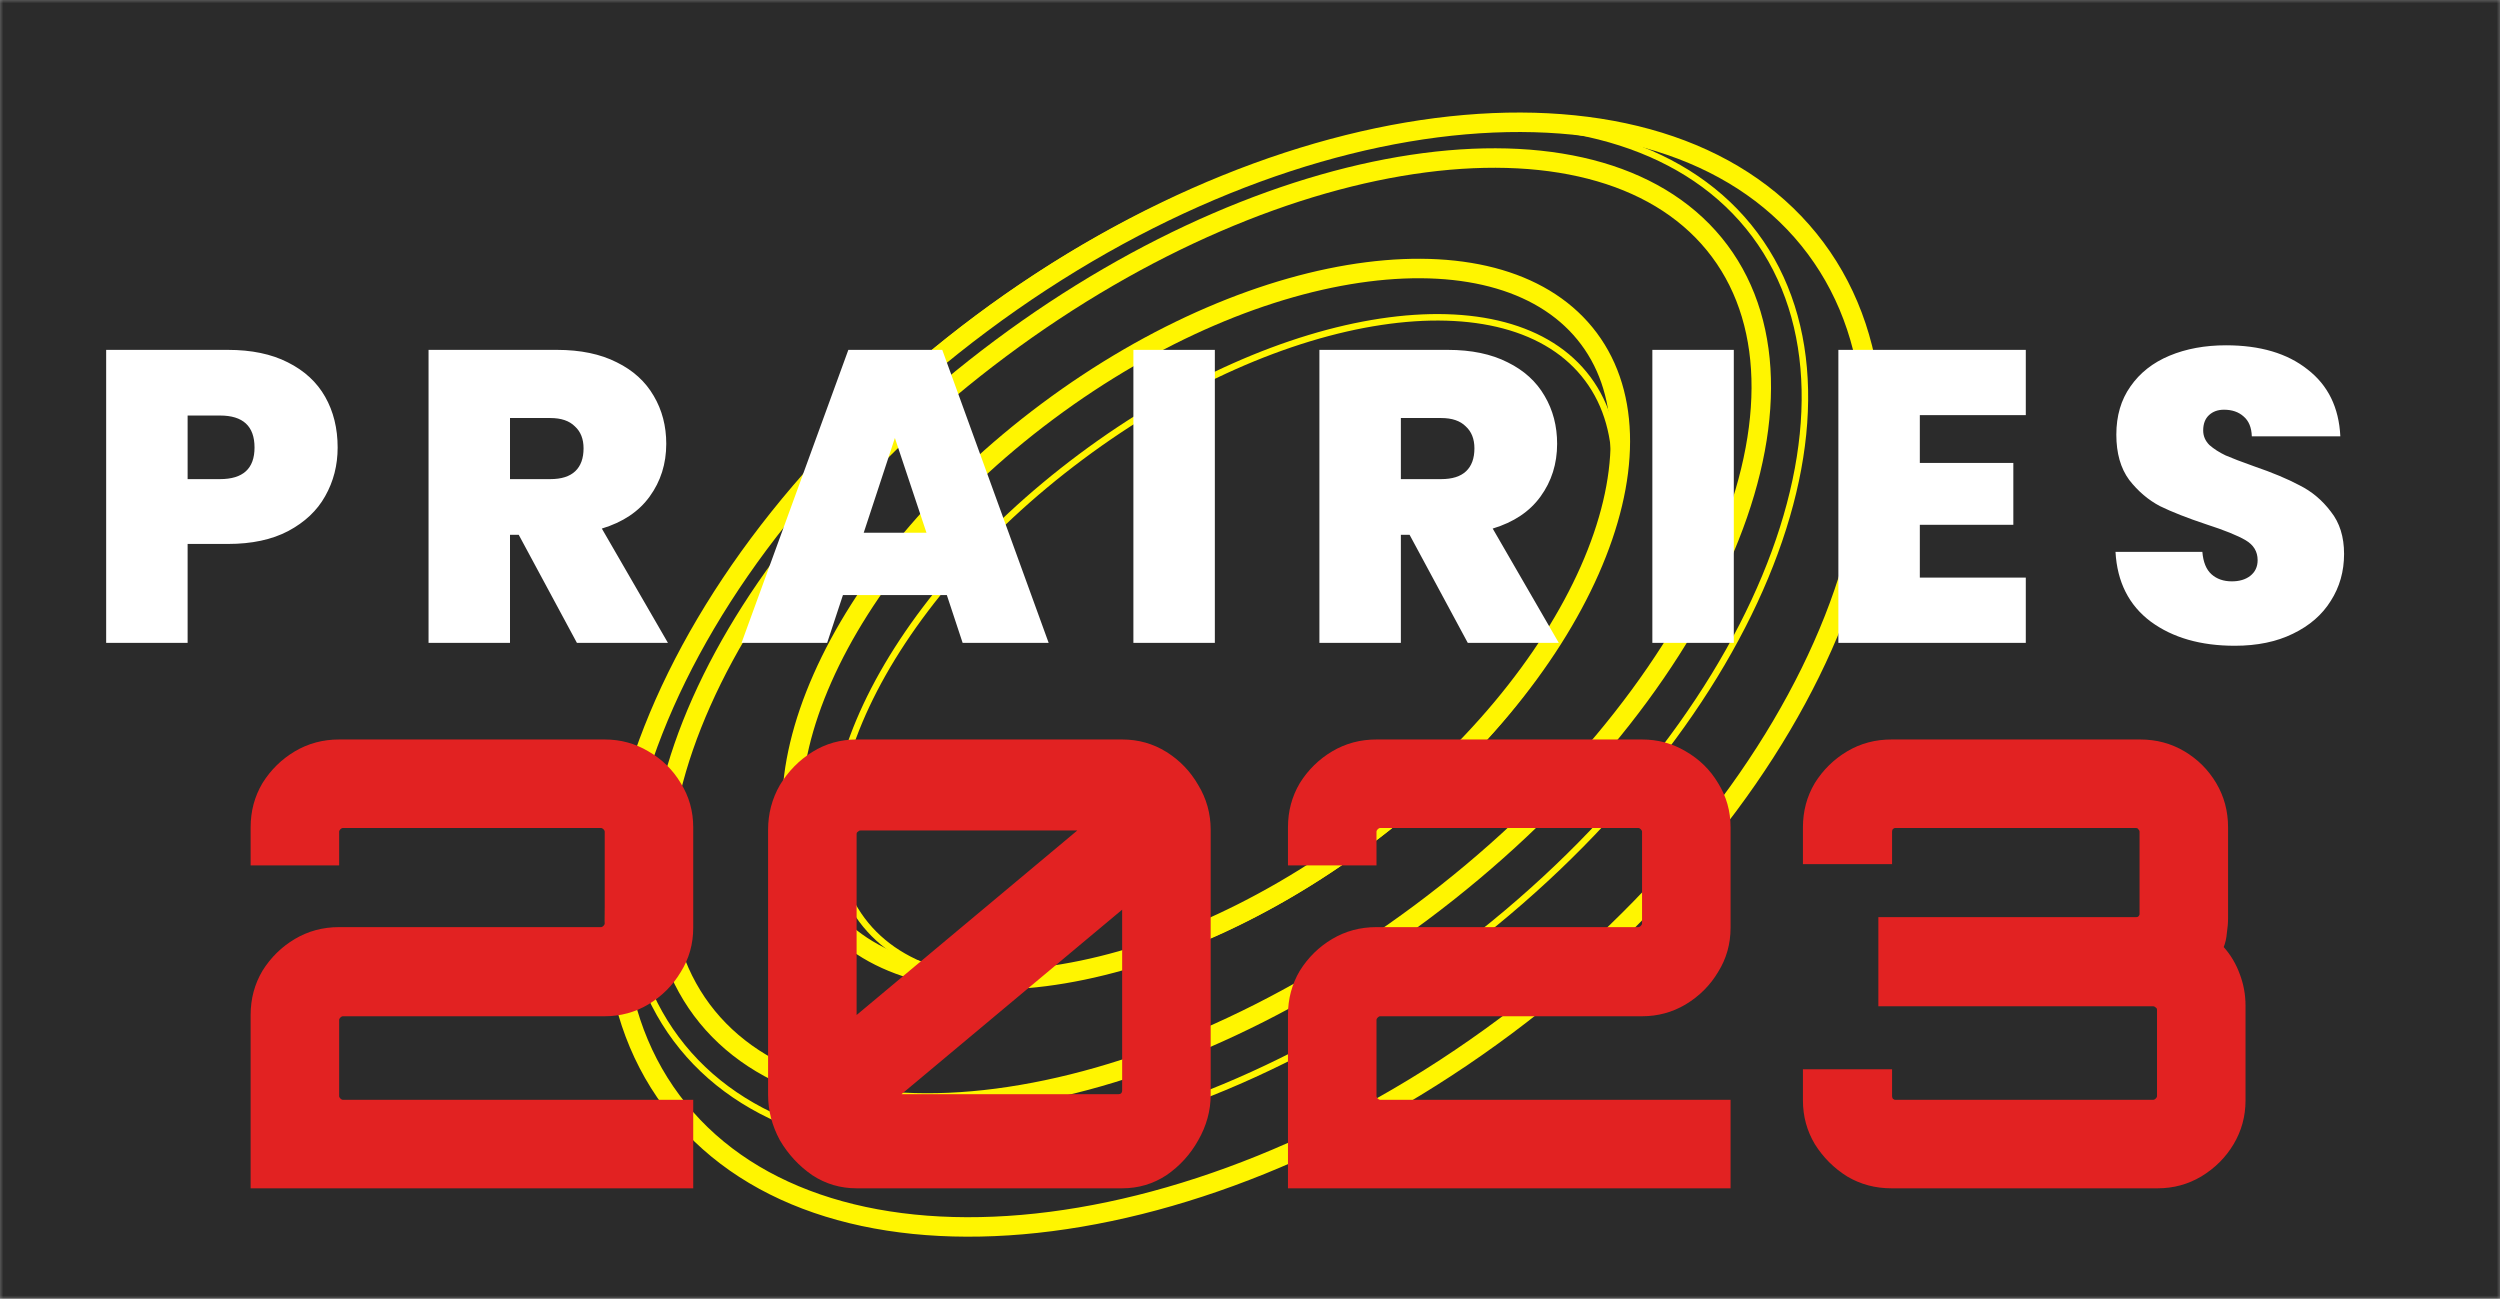 <svg width="385" height="200" viewBox="0 0 385 200" fill="none" xmlns="http://www.w3.org/2000/svg">
<rect x="0" y="0" width="385" height="200" fill="#808080" stroke="none"/>
<g clip-path="url(#clip0_1_2)">
<mask id="mask0_1_2" style="mask-type:luminance" maskUnits="userSpaceOnUse" x="0" y="0" width="385" height="200">
<path d="M385 0H0V200H385V0Z" fill="white"/>
</mask>
<g mask="url(#mask0_1_2)">
<path d="M385 0H0V200H385V0Z" fill="#2B2B2B"/>
<path d="M279.6 38.209C290.566 52.914 291.009 73.591 282.426 95.375C273.853 117.134 256.344 139.756 231.879 158.001C207.413 176.246 180.737 186.575 157.437 188.586C134.109 190.599 114.418 184.277 103.452 169.572C92.486 154.867 92.043 134.19 100.626 112.407C109.199 90.647 126.708 68.026 151.173 49.781C175.639 31.535 202.315 21.206 225.615 19.195C248.942 17.182 268.634 23.505 279.6 38.209Z" stroke="#FFF500" stroke-width="3"/>
<path d="M270.237 36.131C280.281 49.599 280.219 68.729 271.831 88.863C263.448 108.986 246.778 130.016 223.792 147.158C200.807 164.299 175.895 174.278 154.218 176.573C132.528 178.87 114.174 173.473 104.131 160.005C94.087 146.538 94.149 127.407 102.537 107.273C110.92 87.151 127.589 66.121 150.575 48.979C173.561 31.837 198.472 21.859 220.15 19.563C241.84 17.266 260.193 22.663 270.237 36.131Z" stroke="#FFF500"/>
<path d="M264.83 38.653C273.554 50.351 273.17 67.5 264.895 86.091C256.642 104.632 240.659 124.271 218.853 140.534C197.046 156.796 173.664 166.513 153.539 169.135C133.36 171.764 116.814 167.24 108.09 155.543C99.367 143.845 99.75 126.696 108.025 108.105C116.278 89.564 132.261 69.924 154.068 53.662C175.874 37.4 199.257 27.682 219.381 25.061C239.56 22.432 256.107 26.956 264.83 38.653Z" stroke="#FFF500" stroke-width="3"/>
<path d="M244.513 58.335C250.545 66.422 249.934 78.415 243.84 91.388C237.756 104.34 226.256 118.139 210.766 129.691C195.277 141.242 178.77 148.328 164.622 150.466C150.449 152.606 138.78 149.771 132.749 141.683C126.718 133.596 127.328 121.603 133.423 108.63C139.507 95.678 151.007 81.879 166.496 70.328C181.986 58.776 198.492 51.69 212.641 49.553C226.813 47.412 238.482 50.248 244.513 58.335Z" stroke="#FFF500"/>
<path d="M244.699 52.156C251.227 60.91 251.02 73.774 244.817 87.811C238.636 101.799 226.614 116.624 210.168 128.889C193.723 141.153 176.085 148.447 160.914 150.382C145.691 152.324 133.302 148.852 126.774 140.099C120.246 131.345 120.453 118.481 126.656 104.444C132.837 90.456 144.859 75.631 161.305 63.366C177.75 51.102 195.388 43.808 210.559 41.873C225.782 39.931 238.171 43.403 244.699 52.156Z" stroke="#FFF500" stroke-width="3"/>
<path d="M38.597 183V156.312C38.597 153.816 39.205 151.544 40.421 149.496C41.701 147.448 43.365 145.816 45.413 144.6C47.461 143.384 49.733 142.776 52.229 142.776H92.549C92.677 142.776 92.805 142.712 92.933 142.584C93.061 142.456 93.125 142.328 93.125 142.2V128.088C93.125 127.96 93.061 127.832 92.933 127.704C92.805 127.576 92.677 127.512 92.549 127.512H52.805C52.677 127.512 52.549 127.576 52.421 127.704C52.293 127.832 52.229 127.96 52.229 128.088V133.272H38.597V127.416C38.597 124.92 39.205 122.648 40.421 120.6C41.701 118.552 43.365 116.92 45.413 115.704C47.461 114.488 49.733 113.88 52.229 113.88H93.125C95.557 113.88 97.797 114.488 99.845 115.704C101.957 116.92 103.621 118.552 104.837 120.6C106.117 122.648 106.757 124.92 106.757 127.416V142.872C106.757 145.368 106.117 147.64 104.837 149.688C103.621 151.736 101.957 153.4 99.845 154.68C97.797 155.896 95.557 156.504 93.125 156.504H52.805C52.677 156.504 52.549 156.568 52.421 156.696C52.293 156.824 52.229 156.952 52.229 157.08V168.792C52.229 168.92 52.293 169.048 52.421 169.176C52.549 169.304 52.677 169.368 52.805 169.368H106.757V183H38.597ZM131.917 183C129.421 183 127.149 182.328 125.101 180.984C123.053 179.576 121.389 177.784 120.109 175.608C118.893 173.368 118.285 171.032 118.285 168.6V127.8C118.285 125.304 118.893 123 120.109 120.888C121.389 118.776 123.053 117.08 125.101 115.8C127.149 114.52 129.421 113.88 131.917 113.88H172.812C175.309 113.88 177.581 114.52 179.629 115.8C181.677 117.08 183.309 118.776 184.525 120.888C185.805 123 186.445 125.304 186.445 127.8V168.6C186.445 171.032 185.805 173.368 184.525 175.608C183.309 177.784 181.677 179.576 179.629 180.984C177.581 182.328 175.309 183 172.812 183H131.917ZM138.829 168.504H172.237C172.365 168.504 172.493 168.472 172.621 168.408C172.749 168.28 172.812 168.12 172.812 167.928V140.088L138.829 168.504ZM131.917 156.312L165.901 127.896H132.493C132.365 127.896 132.237 127.96 132.109 128.088C131.981 128.152 131.917 128.28 131.917 128.472V156.312ZM198.347 183V156.312C198.347 153.816 198.955 151.544 200.171 149.496C201.451 147.448 203.115 145.816 205.163 144.6C207.211 143.384 209.483 142.776 211.979 142.776H252.299C252.427 142.776 252.555 142.712 252.683 142.584C252.811 142.456 252.875 142.328 252.875 142.2V128.088C252.875 127.96 252.811 127.832 252.683 127.704C252.555 127.576 252.427 127.512 252.299 127.512H212.555C212.427 127.512 212.299 127.576 212.171 127.704C212.043 127.832 211.979 127.96 211.979 128.088V133.272H198.347V127.416C198.347 124.92 198.955 122.648 200.171 120.6C201.451 118.552 203.115 116.92 205.163 115.704C207.211 114.488 209.483 113.88 211.979 113.88H252.875C255.307 113.88 257.547 114.488 259.595 115.704C261.707 116.92 263.371 118.552 264.587 120.6C265.867 122.648 266.507 124.92 266.507 127.416V142.872C266.507 145.368 265.867 147.64 264.587 149.688C263.371 151.736 261.707 153.4 259.595 154.68C257.547 155.896 255.307 156.504 252.875 156.504H212.555C212.427 156.504 212.299 156.568 212.171 156.696C212.043 156.824 211.979 156.952 211.979 157.08V168.792C211.979 168.92 212.043 169.048 212.171 169.176C212.299 169.304 212.427 169.368 212.555 169.368H266.507V183H198.347ZM291.283 183C288.787 183 286.515 182.392 284.467 181.176C282.419 179.896 280.755 178.232 279.475 176.184C278.259 174.136 277.651 171.896 277.651 169.464V164.664H291.379V168.792C291.379 168.92 291.411 169.048 291.475 169.176C291.603 169.304 291.731 169.368 291.859 169.368H331.603C331.731 169.368 331.859 169.304 331.987 169.176C332.115 169.048 332.179 168.92 332.179 168.792V155.544C332.179 155.352 332.115 155.224 331.987 155.16C331.859 155.032 331.731 154.968 331.603 154.968H289.267V141.24H328.915C329.107 141.24 329.235 141.208 329.299 141.144C329.427 141.016 329.491 140.888 329.491 140.76V128.088C329.491 127.96 329.427 127.832 329.299 127.704C329.235 127.576 329.107 127.512 328.915 127.512H291.859C291.731 127.512 291.603 127.576 291.475 127.704C291.411 127.832 291.379 127.96 291.379 128.088V133.08H277.651V127.416C277.651 124.92 278.259 122.648 279.475 120.6C280.755 118.552 282.419 116.92 284.467 115.704C286.515 114.488 288.787 113.88 291.283 113.88H329.587C332.083 113.88 334.355 114.488 336.403 115.704C338.451 116.92 340.083 118.552 341.299 120.6C342.515 122.648 343.123 124.92 343.123 127.416V141.336C343.123 142.104 343.059 142.904 342.931 143.736C342.867 144.504 342.707 145.208 342.451 145.848C343.539 147.064 344.371 148.472 344.947 150.072C345.523 151.608 345.811 153.208 345.811 154.872V169.464C345.811 171.896 345.203 174.136 343.987 176.184C342.771 178.232 341.107 179.896 338.995 181.176C336.947 182.392 334.707 183 332.275 183H291.283Z" fill="#E22222"/>
<path d="M51.997 68.92C51.997 71.651 51.357 74.147 50.077 76.408C48.84 78.627 46.941 80.419 44.381 81.784C41.864 83.107 38.77 83.768 35.101 83.768H28.893V99H16.349V53.88H35.101C38.728 53.88 41.8 54.52 44.317 55.8C46.877 57.08 48.797 58.851 50.077 61.112C51.357 63.373 51.997 65.976 51.997 68.92ZM33.885 73.784C37.426 73.784 39.197 72.163 39.197 68.92C39.197 65.635 37.426 63.992 33.885 63.992H28.893V73.784H33.885ZM88.844 99L79.885 82.36H78.54V99H65.996V53.88H85.772C89.399 53.88 92.471 54.52 94.989 55.8C97.506 57.037 99.404 58.765 100.685 60.984C101.965 63.16 102.604 65.613 102.604 68.344C102.604 71.416 101.751 74.125 100.044 76.472C98.38 78.776 95.927 80.419 92.684 81.4L102.861 99H88.844ZM78.54 73.784H84.749C86.455 73.784 87.735 73.379 88.588 72.568C89.442 71.757 89.868 70.584 89.868 69.048C89.868 67.597 89.421 66.467 88.525 65.656C87.671 64.803 86.412 64.376 84.749 64.376H78.54V73.784ZM145.813 91.64H129.813L127.381 99H114.197L130.645 53.88H145.109L161.493 99H148.245L145.813 91.64ZM142.677 82.04L137.813 67.448L133.013 82.04H142.677ZM187.086 53.88V99H174.542V53.88H187.086ZM226.037 99L217.077 82.36H215.733V99H203.189V53.88H222.965C226.592 53.88 229.664 54.52 232.181 55.8C234.698 57.037 236.597 58.765 237.877 60.984C239.157 63.16 239.797 65.613 239.797 68.344C239.797 71.416 238.944 74.125 237.237 76.472C235.573 78.776 233.12 80.419 229.877 81.4L240.053 99H226.037ZM215.733 73.784H221.941C223.648 73.784 224.928 73.379 225.781 72.568C226.634 71.757 227.061 70.584 227.061 69.048C227.061 67.597 226.613 66.467 225.717 65.656C224.864 64.803 223.605 64.376 221.941 64.376H215.733V73.784ZM267.006 53.88V99H254.462V53.88H267.006ZM295.653 63.928V71.288H310.053V80.824H295.653V88.952H311.973V99H283.109V53.88H311.973V63.928H295.653ZM344.155 99.448C338.907 99.448 334.598 98.211 331.227 95.736C327.857 93.219 326.043 89.635 325.787 84.984H339.163C339.291 86.563 339.761 87.715 340.571 88.44C341.382 89.165 342.427 89.528 343.707 89.528C344.859 89.528 345.798 89.251 346.523 88.696C347.291 88.099 347.675 87.288 347.675 86.264C347.675 84.941 347.057 83.917 345.819 83.192C344.582 82.467 342.577 81.656 339.803 80.76C336.859 79.779 334.47 78.84 332.635 77.944C330.843 77.005 329.265 75.661 327.899 73.912C326.577 72.12 325.915 69.795 325.915 66.936C325.915 64.035 326.641 61.56 328.091 59.512C329.542 57.421 331.547 55.843 334.107 54.776C336.667 53.709 339.569 53.176 342.811 53.176C348.059 53.176 352.241 54.413 355.355 56.888C358.513 59.32 360.198 62.755 360.411 67.192H346.779C346.737 65.827 346.31 64.803 345.499 64.12C344.731 63.437 343.729 63.096 342.491 63.096C341.553 63.096 340.785 63.373 340.187 63.928C339.59 64.483 339.291 65.272 339.291 66.296C339.291 67.149 339.611 67.896 340.251 68.536C340.934 69.133 341.766 69.667 342.747 70.136C343.729 70.563 345.179 71.117 347.099 71.8C349.958 72.781 352.305 73.763 354.139 74.744C356.017 75.683 357.617 77.027 358.939 78.776C360.305 80.483 360.987 82.659 360.987 85.304C360.987 87.992 360.305 90.403 358.939 92.536C357.617 94.669 355.675 96.355 353.115 97.592C350.598 98.829 347.611 99.448 344.155 99.448Z" fill="white"/>
</g>
</g>
<defs>
<clipPath id="clip0_1_2">
<rect width="385" height="200" fill="white"/>
</clipPath>
</defs>
</svg>
